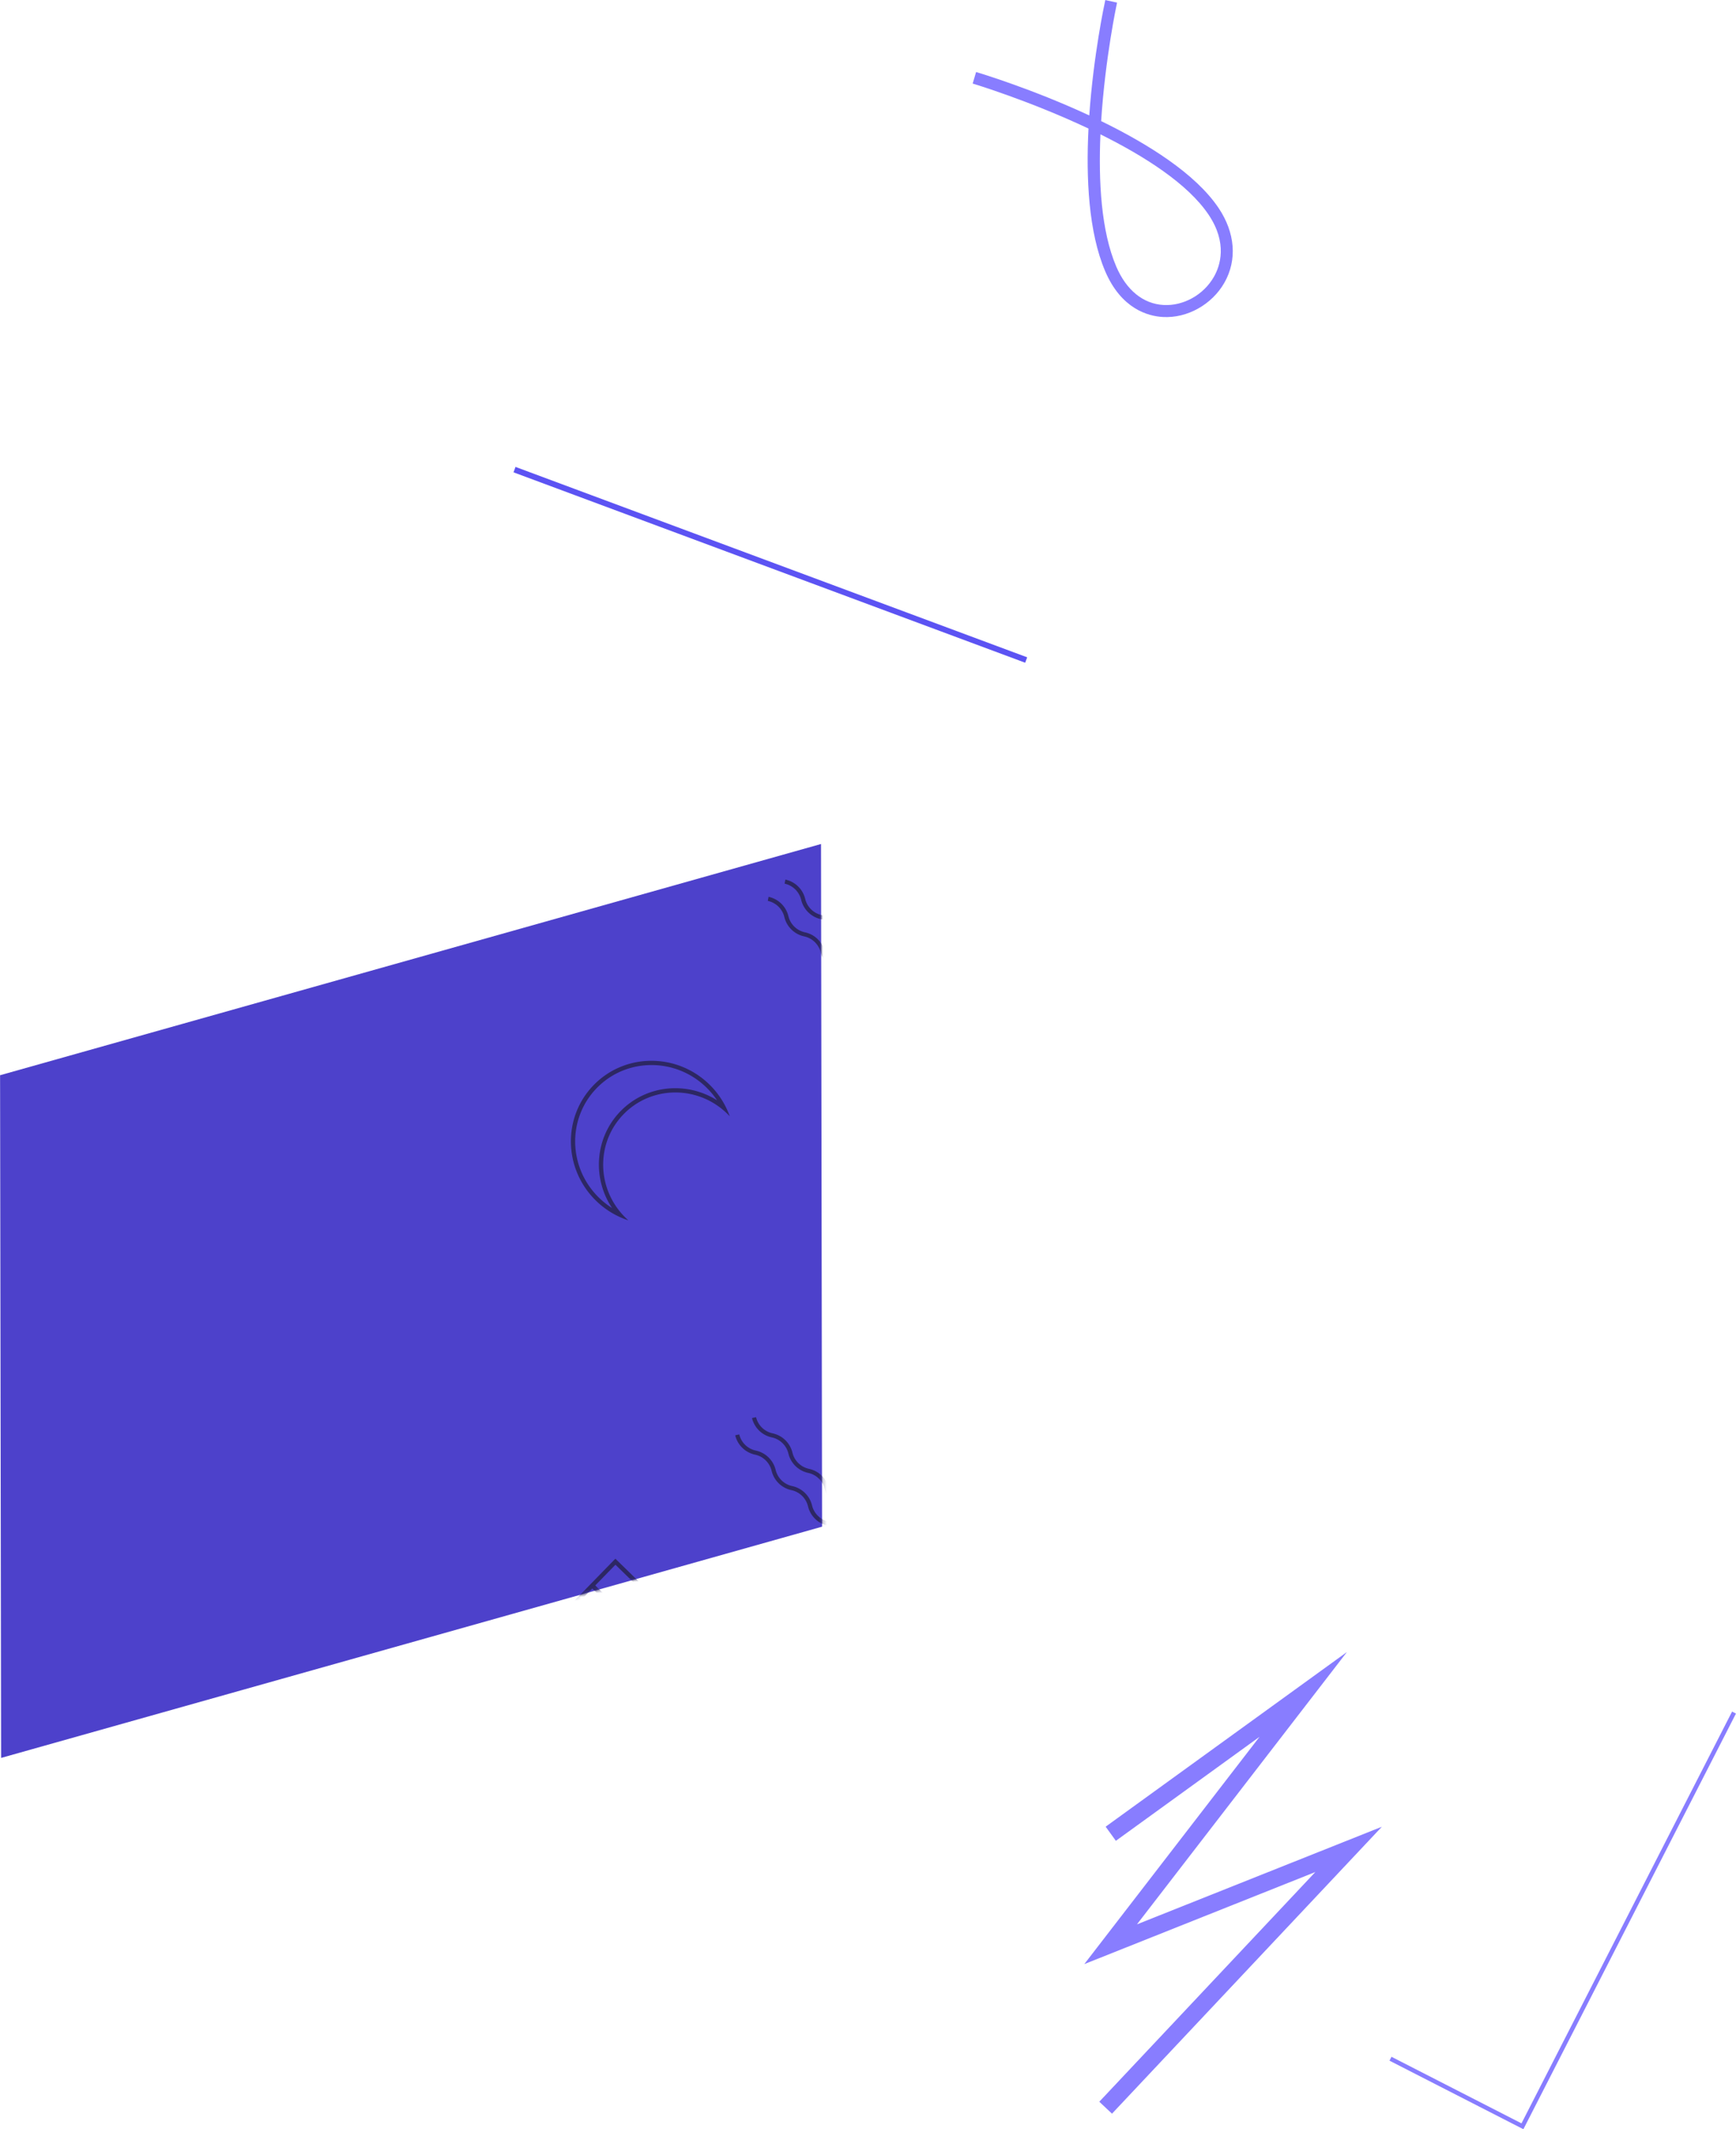 <svg xmlns="http://www.w3.org/2000/svg" fill="none" viewBox="-160.3 -7.8 459.37 563.07">   <path fill="#887DFF" fill-rule="evenodd" d="m130.59 547.99 57.165-60.739L126.62 511.6l46.373-60.109-38.021 27.505-2.704-3.737 63.844-46.185-55.555 72.011 64.803-25.809-71.411 75.875-3.359-3.161Z" clip-rule="evenodd"></path>   <path fill="#4D41CB" fill-rule="evenodd" d="m57.23 395.924-.277-180.531-217.234 61.148.277 180.532L57.23 395.924Z" clip-rule="evenodd"></path>   <mask id="a" width="219" height="243" x="-161" y="215" maskUnits="userSpaceOnUse" style="mask-type:luminance">     <path fill="#fff" fill-rule="evenodd" d="m57.23 395.924-.277-180.531-217.234 61.148.277 180.532L57.23 395.924Z" clip-rule="evenodd"></path>   </mask>   <g mask="url(#a)">     <path fill="#2D2763" fill-rule="evenodd" d="M-2.58 309.731a22.079 22.079 0 0 0 7.552 4.831c.33.125.664.243 1 .352a20.121 20.121 0 0 1-1.93-1.96c-6.503-7.582-6.332-18.922.671-26.105s18.336-7.641 26.08-1.333a20.42 20.42 0 0 1 2.008 1.879 21.44 21.44 0 0 0-1.11-2.589 22.039 22.039 0 0 0-4.288-5.827c-8.621-8.405-22.321-8.334-30.6.158-8.28 8.492-8.003 22.189.618 30.594Zm.197-29.801c-7.847 8.049-7.585 21.032.586 28.998a21.02 21.02 0 0 0 3.453 2.728c-5.272-7.915-4.568-18.616 2.243-25.602 6.81-6.985 17.49-7.961 25.537-2.891a21.073 21.073 0 0 0-2.815-3.383c-8.171-7.967-21.157-7.899-29.004.15Zm55.093-41.177a5.75 5.75 0 0 1-4.387-4.277 6.876 6.876 0 0 0-5.244-5.113l-.21 1.074a5.75 5.75 0 0 1 4.387 4.277 6.874 6.874 0 0 0 5.243 5.112 5.754 5.754 0 0 1 4.388 4.278 6.876 6.876 0 0 0 5.243 5.112 5.75 5.75 0 0 1 4.388 4.277l1.067-.238a6.876 6.876 0 0 0-5.244-5.112 5.754 5.754 0 0 1-4.387-4.278 6.876 6.876 0 0 0-5.244-5.112Zm14.076 4.83a5.75 5.75 0 0 1-4.387-4.277 6.872 6.872 0 0 0-5.244-5.112 5.753 5.753 0 0 1-4.387-4.278 6.874 6.874 0 0 0-5.244-5.112l-.21 1.073a5.753 5.753 0 0 1 4.386 4.278 6.876 6.876 0 0 0 5.244 5.112 5.75 5.75 0 0 1 4.387 4.277 6.876 6.876 0 0 0 5.244 5.113 5.75 5.75 0 0 1 4.387 4.277l1.068-.238a6.875 6.875 0 0 0-5.244-5.113ZM39.493 376.874a5.751 5.751 0 0 1 4.387 4.277 6.874 6.874 0 0 0 5.244 5.112 5.752 5.752 0 0 1 4.387 4.278 6.876 6.876 0 0 0 5.243 5.112l.211-1.073a5.753 5.753 0 0 1-4.387-4.277 6.876 6.876 0 0 0-5.244-5.113 5.752 5.752 0 0 1-4.387-4.277 6.875 6.875 0 0 0-5.243-5.112 5.753 5.753 0 0 1-4.388-4.278l-1.067.238a6.876 6.876 0 0 0 5.244 5.113Zm14.075 4.83a5.753 5.753 0 0 1 4.388 4.277 6.877 6.877 0 0 0 5.243 5.113l.211-1.074a5.752 5.752 0 0 1-4.387-4.277 6.875 6.875 0 0 0-5.243-5.112 5.753 5.753 0 0 1-4.388-4.278 6.876 6.876 0 0 0-5.243-5.112 5.752 5.752 0 0 1-4.387-4.277l-1.069.238a6.878 6.878 0 0 0 5.245 5.113 5.751 5.751 0 0 1 4.387 4.277 6.876 6.876 0 0 0 5.243 5.112Zm-76.331 48.631 25.948 25.297 25.297-25.947-25.947-25.297-25.298 25.947Zm1.6-.02 5.337-5.475 5.476 5.338-5.338 5.475-5.475-5.338Zm11.622.652-5.338 5.475 5.475 5.337 5.338-5.475-5.475-5.337Zm.945 11.603 5.338-5.475 5.475 5.338-5.338 5.475-5.475-5.338Zm11.624.651-5.338 5.475 5.475 5.338 5.338-5.475-5.475-5.338Zm6.264 4.529-5.476-5.338 5.339-5.476 5.475 5.338-5.338 5.476Zm.651-11.623 5.475 5.338 5.338-5.475-5.475-5.338-5.338 5.475Zm11.602-.946-5.475-5.338 5.338-5.475 5.475 5.338-5.338 5.475Zm-6.285-6.128 5.338-5.475-5.475-5.337-5.337 5.475 5.474 5.337Zm-.946-11.601-5.338 5.475-5.475-5.338 5.338-5.475 5.475 5.338Zm-11.622-.653 5.338-5.475-5.475-5.338-5.338 5.475 5.475 5.338Zm-6.264-4.528 5.475 5.338-5.338 5.475-5.475-5.338 5.338-5.475Zm-.651 11.623-5.476-5.338-5.338 5.475 5.475 5.338 5.339-5.475Zm-4.53 6.264 5.339-5.475 5.475 5.338-5.338 5.475-5.475-5.338Zm11.623.651-5.338 5.475 5.475 5.338 5.338-5.475-5.475-5.338Zm6.264 4.529L3.659 430l5.338-5.475 5.475 5.338-5.338 5.475Zm-6.285-6.128 5.338-5.474-5.475-5.338-5.338 5.475 5.475 5.337Z" clip-rule="evenodd"></path>   </g>   <path fill="#887DFF" fill-rule="evenodd" d="m242.807 555.263-35.426-18.129.525-1.027 34.4 17.605 55.726-108.893 1.026.526-56.251 109.918Z" clip-rule="evenodd"></path>   <path fill="#5C53F3" fill-rule="evenodd" d="m111.505 166.024-135.391-50.349-.532 1.43 135.392 50.349.531-1.43Z" clip-rule="evenodd"></path>   <path fill="#887DFF" fill-rule="evenodd" d="M127.731 26.196c-15.524-7.333-30.379-11.823-30.649-11.903l.911-3.051c1.077.322 14.99 4.53 29.947 11.485 1.113-16 4.013-29.485 4.24-30.517l3.108.68c-.057.257-3.149 14.645-4.205 31.334 12.409 6.05 24.97 13.916 31.059 22.96 4.411 6.553 4.976 13.763 1.547 19.781-3.299 5.792-9.847 9.437-16.295 9.065-3.861-.22-10.978-2.093-15.257-12.128-4.386-10.28-5.079-24.58-4.406-37.706Zm7.331 36.458c2.673 6.267 7.118 9.89 12.513 10.2 2.632.151 5.288-.522 7.626-1.827 2.342-1.308 4.363-3.25 5.722-5.638 1.649-2.895 3.659-8.881-1.422-16.428-5.501-8.172-16.978-15.467-28.608-21.235-.548 12.393.18 25.575 4.169 34.928Z" clip-rule="evenodd"></path> </svg>